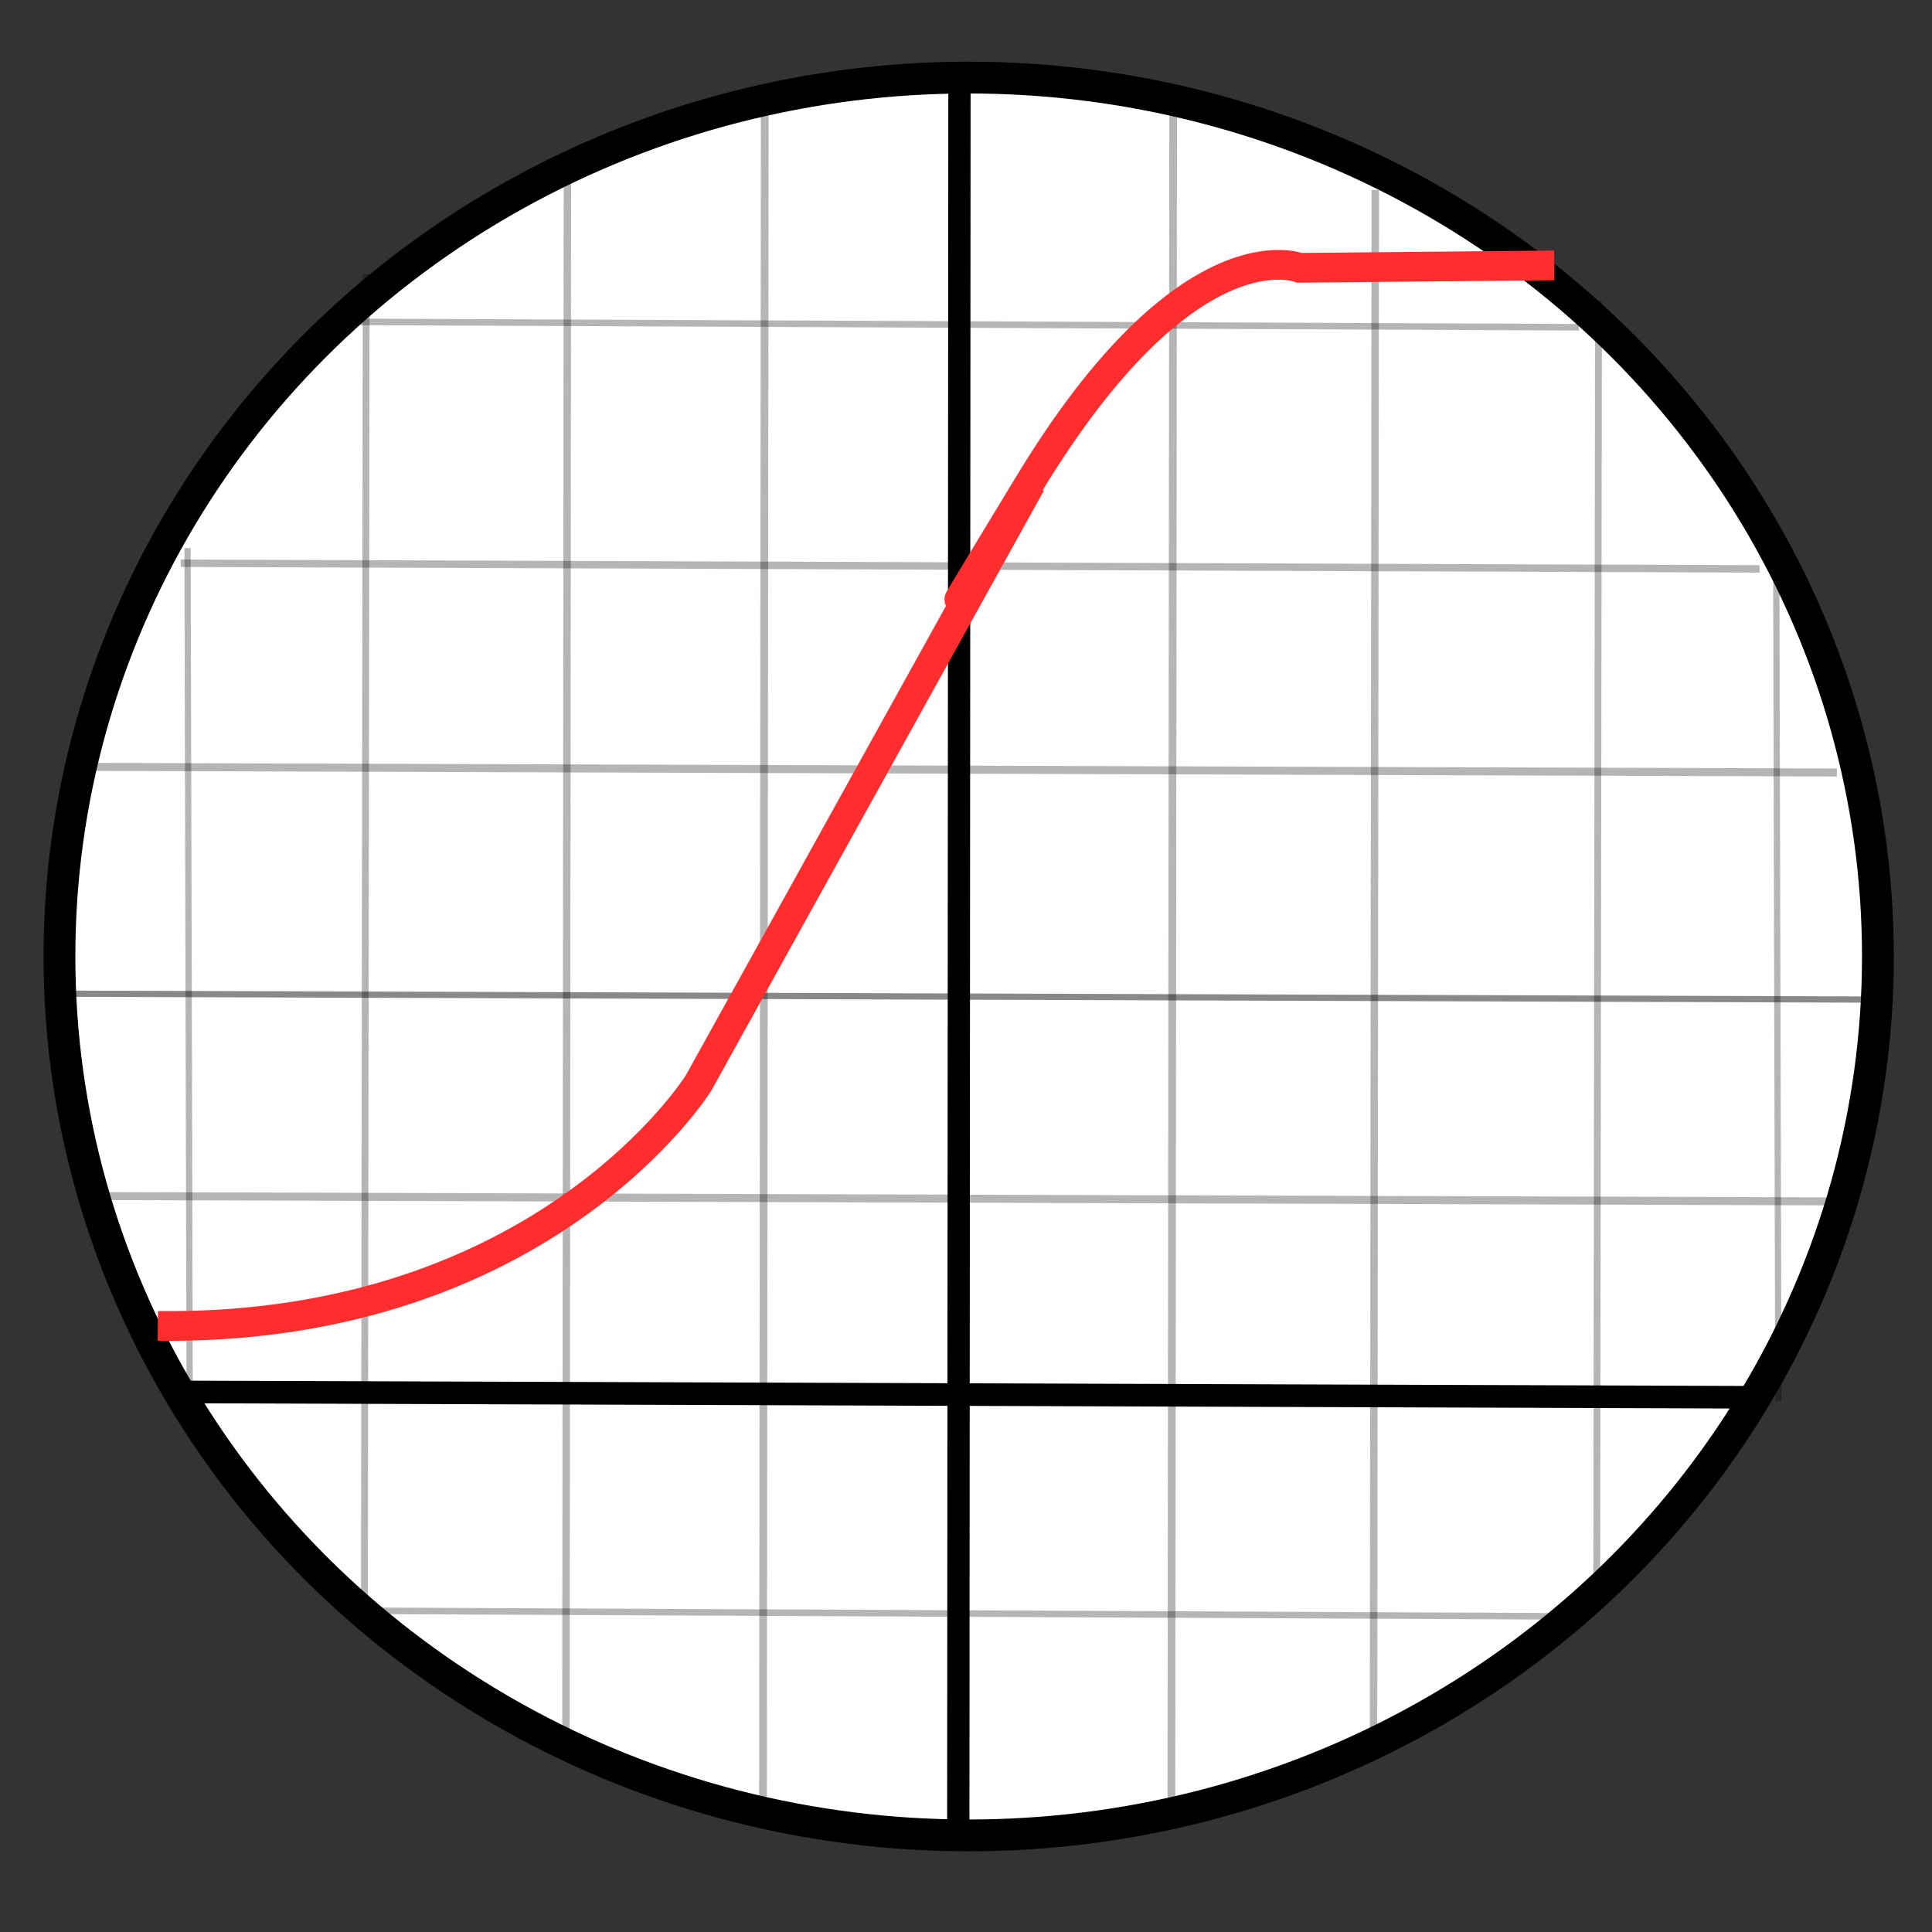 <?xml version="1.0" encoding="UTF-8" standalone="no"?>
<!-- Created with Inkscape (http://www.inkscape.org/) -->

<svg
   width="6.5mm"
   height="6.5mm"
   viewBox="0 0 6.5 6.5"
   version="1.1"
   id="svg1"
   inkscape:version="1.3.2 (091e20e, 2023-11-25, custom)"
   sodipodi:docname="softmax.svg"
   xml:space="preserve"
   xmlns:inkscape="http://www.inkscape.org/namespaces/inkscape"
   xmlns:sodipodi="http://sodipodi.sourceforge.net/DTD/sodipodi-0.dtd"
   xmlns="http://www.w3.org/2000/svg"
   xmlns:svg="http://www.w3.org/2000/svg"><rect x="0" y="0" width="6.5" height="6.5" fill="#333333" stroke="none"/><sodipodi:namedview
     id="namedview1"
     pagecolor="#ffffff"
     bordercolor="#111111"
     borderopacity="1"
     inkscape:showpageshadow="0"
     inkscape:pageopacity="0"
     inkscape:pagecheckerboard="1"
     inkscape:deskcolor="#d1d1d1"
     inkscape:document-units="mm"
     inkscape:zoom="15.664759"
     inkscape:cx="1.3405888"
     inkscape:cy="16.182822"
     inkscape:window-width="1649"
     inkscape:window-height="1266"
     inkscape:window-x="3087"
     inkscape:window-y="480"
     inkscape:window-maximized="0"
     inkscape:current-layer="layer1" /><defs
     id="defs1" /><g
     inkscape:label="Layer 1"
     inkscape:groupmode="layer"
     id="layer1"><g
       id="layer2"
       transform="translate(0.076,0.162)"><ellipse
         style="fill:#ffffff;fill-opacity:1;stroke:#000000;stroke-width:0.107;stroke-opacity:1"
         id="path1"
         cx="3.183"
         cy="3.056"
         rx="3.059"
         ry="2.957" /></g><path
       style="fill:#000000;fill-opacity:1;stroke:#000000;stroke-width:0.021;stroke-dasharray:none;stroke-opacity:1;opacity:0.461"
       d="M 0.16,3.343 6.321,3.363"
       id="path2" /><path
       style="fill:#000000;fill-opacity:1;stroke:#000000;stroke-width:0.075;stroke-dasharray:none;stroke-opacity:1"
       d="M 3.224,6.218 3.228,0.27"
       id="path2-6" /><path
       style="opacity:0.29;fill:#000000;fill-opacity:1;stroke:#000000;stroke-width:0.025;stroke-dasharray:none;stroke-opacity:1"
       d="M 1.909,0.618 1.904,5.817"
       id="path3" /><path
       style="opacity:0.29;fill:#000000;fill-opacity:1;stroke:#000000;stroke-width:0.026;stroke-dasharray:none;stroke-opacity:1"
       d="M 2.573,0.326 2.567,6.046"
       id="path3-7" /><path
       style="opacity:0.29;fill:#000000;fill-opacity:1;stroke:#000000;stroke-width:0.026;stroke-dasharray:none;stroke-opacity:1"
       d="M 3.947,0.358 3.941,6.077"
       id="path3-7-6" /><path
       style="opacity:0.29;fill:#000000;fill-opacity:1;stroke:#000000;stroke-width:0.025;stroke-dasharray:none;stroke-opacity:1"
       d="M 4.627,0.639 4.621,5.838"
       id="path3-3" /><path
       style="opacity:0.29;fill:#000000;fill-opacity:1;stroke:#000000;stroke-width:0.025;stroke-dasharray:none;stroke-opacity:1"
       d="M 0.608,1.895 5.92,1.914"
       id="path3-30" /><path
       style="opacity:1;fill:#000000;fill-opacity:1;stroke:#000000;stroke-width:0.076;stroke-dasharray:none;stroke-opacity:1"
       d="M 0.597,4.683 5.908,4.701"
       id="path3-30-9" /><path
       style="opacity:0.29;fill:#000000;fill-opacity:1;stroke:#000000;stroke-width:0.022;stroke-dasharray:none;stroke-opacity:1"
       d="M 1.156,5.419 5.254,5.438"
       id="path3-30-1" /><path
       style="opacity:0.29;fill:#000000;fill-opacity:1;stroke:#000000;stroke-width:0.022;stroke-dasharray:none;stroke-opacity:1"
       d="M 1.213,1.083 5.312,1.101"
       id="path3-30-1-9" /><path
       style="opacity:0.29;fill:#000000;fill-opacity:1;stroke:#000000;stroke-width:0.027;stroke-dasharray:none;stroke-opacity:1"
       d="M 0.283,2.58 6.18,2.599"
       id="path3-30-1-8" /><path
       style="opacity:0.29;fill:#000000;fill-opacity:1;stroke:#000000;stroke-width:0.027;stroke-dasharray:none;stroke-opacity:1"
       d="M 0.317,4.024 6.214,4.042"
       id="path3-30-1-8-2" /><path
       style="opacity:0.29;fill:#000000;fill-opacity:1;stroke:#000000;stroke-width:0.023;stroke-dasharray:none;stroke-opacity:1"
       d="M 1.232,0.922 1.226,5.417"
       id="path3-7-66" /><path
       style="opacity:0.29;fill:#000000;fill-opacity:1;stroke:#000000;stroke-width:0.023;stroke-dasharray:none;stroke-opacity:1"
       d="M 5.378,1.012 5.372,5.371"
       id="path3-7-66-7" /><path
       style="opacity:0.29;fill:#000000;fill-opacity:1;stroke:#000000;stroke-width:0.021;stroke-dasharray:none;stroke-opacity:1"
       d="m 0.631,1.844 0.007,2.827"
       id="path3-7-66-9" /><path
       style="opacity:0.29;fill:#000000;fill-opacity:1;stroke:#000000;stroke-width:0.021;stroke-dasharray:none;stroke-opacity:1"
       d="m 5.976,1.887 0.007,2.827"
       id="path3-7-66-9-3" /><path
       style="opacity:0.29;fill:#000000;fill-opacity:1;stroke:#000000;stroke-width:0.025;stroke-dasharray:none;stroke-opacity:1"
       d="M 1.265,5.414 Z"
       id="path4" /><path
       style="fill:none;fill-opacity:1;stroke:#ff2d2d;stroke-width:0.1;stroke-dasharray:none;stroke-opacity:1"
       d="M 0.531,4.461 C 1.832,4.476 2.35,3.644 2.35,3.644 L 3.468,1.627 c 0,0 -0.538,0.878 -0.005,0 0.533,-0.878 0.909,-0.726 0.909,-0.726 l 0.857,-0.008"
       id="path5" /></g></svg>
